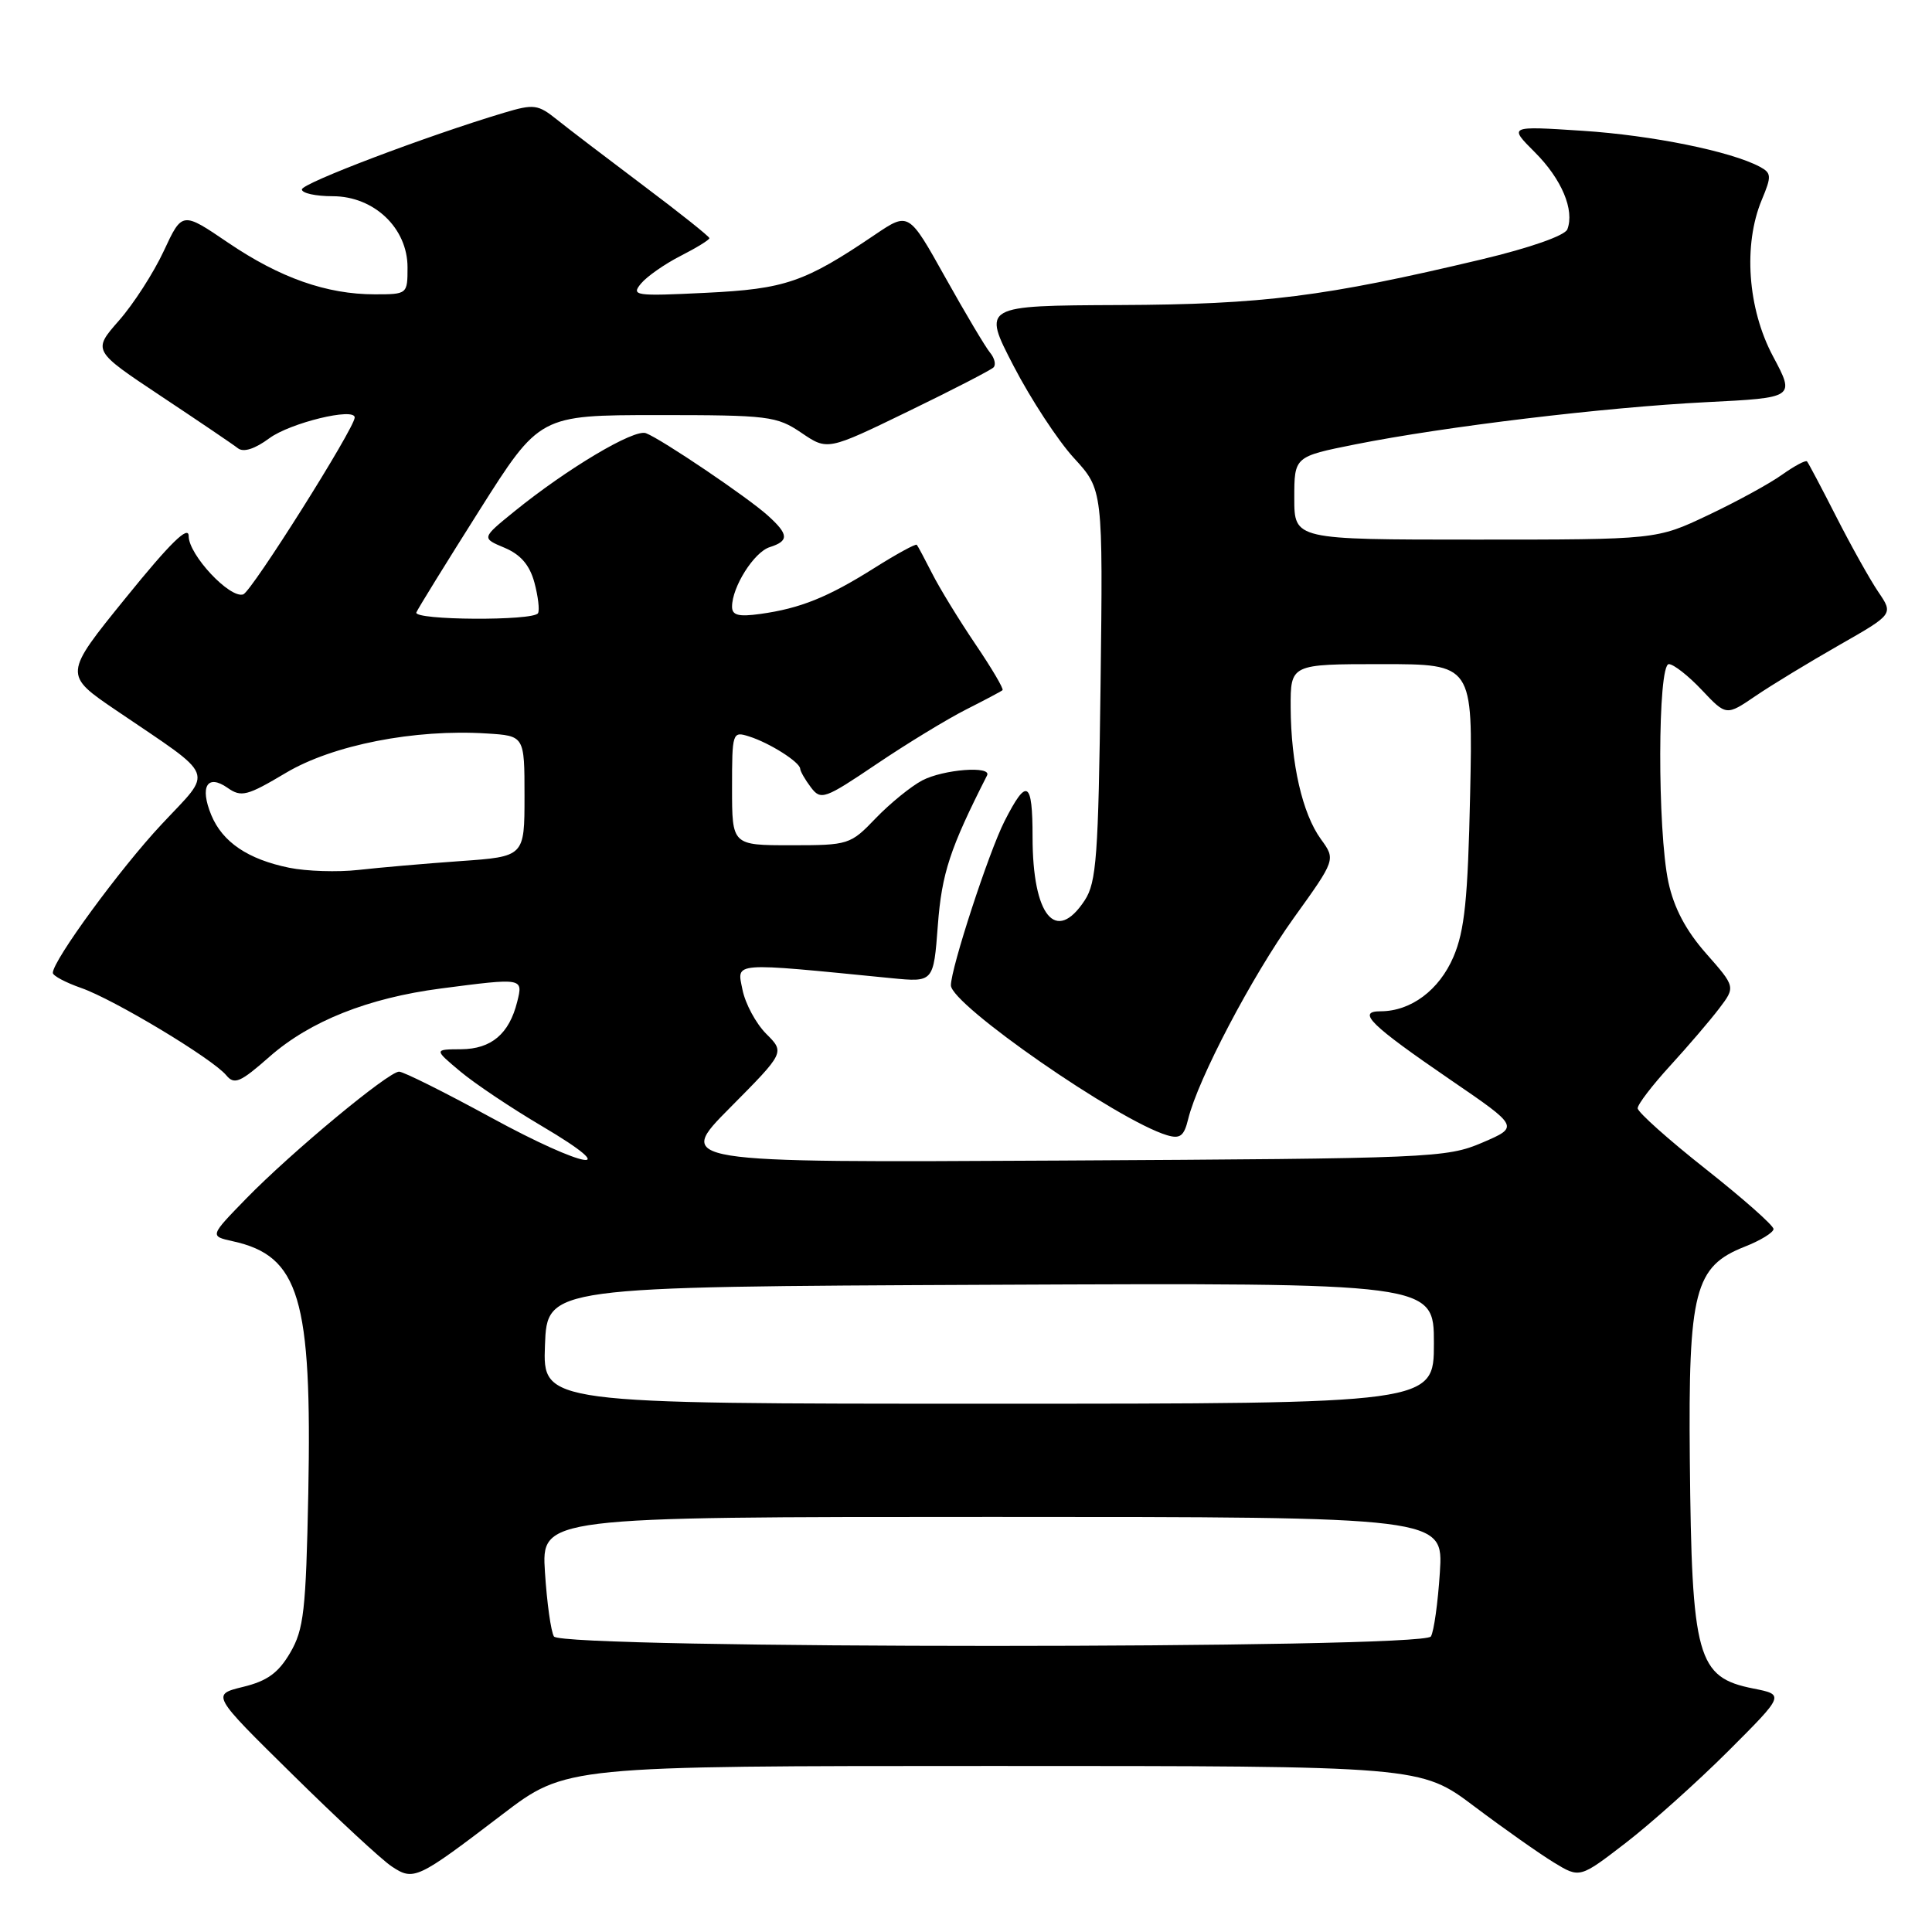 <?xml version="1.0" encoding="UTF-8" standalone="no"?>
<!DOCTYPE svg PUBLIC "-//W3C//DTD SVG 1.1//EN" "http://www.w3.org/Graphics/SVG/1.1/DTD/svg11.dtd" >
<svg xmlns="http://www.w3.org/2000/svg" xmlns:xlink="http://www.w3.org/1999/xlink" version="1.1" viewBox="0 0 256 256">
 <g >
 <path fill="currentColor"
d=" M 66.55 240.43 C 74.98 234.00 74.98 234.00 131.61 234.00 C 188.24 234.00 188.24 234.00 195.37 239.37 C 199.29 242.32 204.04 245.66 205.91 246.80 C 209.33 248.88 209.33 248.88 215.41 244.20 C 218.76 241.62 224.87 236.15 228.99 232.04 C 236.47 224.56 236.47 224.56 232.33 223.74 C 224.87 222.26 224.16 219.71 223.91 193.43 C 223.70 171.06 224.54 167.81 231.19 165.19 C 233.28 164.37 235.00 163.31 235.00 162.85 C 235.00 162.38 230.95 158.80 226.00 154.89 C 221.05 150.98 217.00 147.36 217.00 146.85 C 217.00 146.33 218.94 143.80 221.31 141.21 C 223.68 138.62 226.60 135.21 227.79 133.64 C 229.97 130.77 229.97 130.77 226.05 126.32 C 223.38 123.29 221.80 120.29 221.07 116.89 C 219.60 110.02 219.64 88.00 221.13 88.00 C 221.75 88.00 223.72 89.54 225.50 91.43 C 228.74 94.86 228.74 94.86 232.62 92.22 C 234.75 90.77 239.74 87.74 243.70 85.48 C 250.89 81.38 250.89 81.38 248.89 78.44 C 247.79 76.82 245.29 72.35 243.33 68.50 C 241.37 64.65 239.62 61.34 239.44 61.14 C 239.26 60.94 237.77 61.74 236.12 62.91 C 234.47 64.09 230.06 66.50 226.31 68.27 C 219.50 71.50 219.50 71.50 195.50 71.50 C 171.50 71.50 171.50 71.50 171.50 66.00 C 171.50 60.50 171.50 60.50 179.59 58.88 C 191.44 56.52 212.60 53.97 226.08 53.29 C 237.86 52.70 237.86 52.70 234.93 47.21 C 231.57 40.91 230.96 32.42 233.45 26.47 C 234.76 23.34 234.73 22.93 233.19 22.10 C 229.36 20.05 218.92 17.93 209.70 17.33 C 199.89 16.69 199.89 16.69 203.39 20.19 C 206.93 23.73 208.66 27.84 207.68 30.39 C 207.36 31.22 202.70 32.85 196.32 34.37 C 175.49 39.32 167.41 40.34 148.33 40.42 C 130.16 40.50 130.16 40.50 134.31 48.50 C 136.59 52.90 140.19 58.39 142.30 60.69 C 146.15 64.89 146.15 64.89 145.83 90.74 C 145.54 113.46 145.29 116.92 143.73 119.30 C 139.91 125.12 136.82 121.37 136.82 110.90 C 136.82 103.42 136.06 102.99 133.10 108.82 C 131.02 112.91 126.00 128.29 126.00 130.56 C 126.00 133.11 148.12 148.46 154.63 150.42 C 156.37 150.94 156.89 150.55 157.44 148.28 C 158.73 143.00 165.88 129.38 171.42 121.65 C 176.99 113.90 176.99 113.90 175.03 111.20 C 172.57 107.81 171.06 101.20 171.02 93.75 C 171.00 88.00 171.00 88.00 183.08 88.00 C 195.17 88.00 195.17 88.00 194.80 105.25 C 194.50 119.18 194.07 123.32 192.59 126.79 C 190.70 131.20 186.95 134.00 182.93 134.00 C 179.73 134.00 181.56 135.80 192.22 143.10 C 201.30 149.31 201.30 149.31 196.40 151.41 C 191.67 153.43 189.69 153.51 140.50 153.78 C 89.50 154.06 89.50 154.06 96.75 146.76 C 104.00 139.45 104.00 139.45 101.52 136.98 C 100.16 135.61 98.75 132.99 98.38 131.13 C 97.64 127.43 96.71 127.50 118.10 129.61 C 123.70 130.16 123.70 130.16 124.27 122.59 C 124.79 115.71 125.88 112.41 130.79 102.75 C 131.45 101.44 125.01 101.94 122.20 103.41 C 120.72 104.19 117.95 106.44 116.05 108.41 C 112.68 111.93 112.45 112.00 104.80 112.00 C 97.00 112.00 97.00 112.00 97.00 104.43 C 97.00 97.04 97.05 96.88 99.25 97.58 C 101.96 98.43 105.99 100.98 106.03 101.87 C 106.05 102.21 106.69 103.33 107.45 104.33 C 108.77 106.07 109.25 105.90 116.17 101.23 C 120.20 98.51 125.53 95.27 128.00 94.02 C 130.47 92.77 132.65 91.62 132.84 91.45 C 133.03 91.29 131.40 88.53 129.23 85.33 C 127.06 82.12 124.49 77.92 123.52 76.00 C 122.54 74.08 121.63 72.36 121.48 72.19 C 121.34 72.02 118.81 73.40 115.86 75.26 C 109.69 79.15 106.03 80.62 100.75 81.35 C 97.86 81.75 97.00 81.53 97.00 80.39 C 97.00 77.77 99.91 73.16 101.99 72.50 C 104.57 71.68 104.52 70.82 101.75 68.32 C 99.09 65.91 87.66 58.19 85.59 57.40 C 84.04 56.80 75.18 62.07 68.15 67.77 C 63.80 71.30 63.80 71.30 66.85 72.58 C 68.99 73.48 70.18 74.87 70.81 77.18 C 71.30 79.01 71.52 80.84 71.29 81.25 C 70.72 82.29 54.76 82.20 55.17 81.15 C 55.35 80.69 59.10 74.62 63.50 67.66 C 71.50 55.01 71.50 55.01 87.11 55.00 C 101.85 55.00 102.91 55.13 106.19 57.35 C 109.65 59.70 109.65 59.70 120.32 54.52 C 126.20 51.67 131.29 49.04 131.64 48.69 C 132.00 48.34 131.79 47.45 131.18 46.72 C 130.57 45.98 127.90 41.49 125.24 36.73 C 120.41 28.08 120.41 28.08 115.95 31.09 C 106.61 37.41 104.06 38.29 93.51 38.80 C 84.14 39.26 83.60 39.18 84.94 37.57 C 85.72 36.63 88.08 34.98 90.18 33.91 C 92.28 32.84 94.00 31.78 94.00 31.56 C 94.00 31.34 90.06 28.20 85.25 24.59 C 80.44 20.97 75.28 17.04 73.79 15.84 C 71.28 13.83 70.74 13.76 66.79 14.94 C 56.54 18.01 40.00 24.28 40.00 25.10 C 40.00 25.60 41.83 26.00 44.08 26.00 C 49.56 26.00 54.00 30.22 54.00 35.42 C 54.00 38.98 53.97 39.00 49.66 39.00 C 43.28 39.00 37.10 36.82 30.23 32.16 C 24.14 28.02 24.14 28.02 21.70 33.26 C 20.36 36.14 17.69 40.29 15.76 42.48 C 12.27 46.46 12.27 46.46 21.32 52.48 C 26.30 55.79 30.90 58.90 31.53 59.40 C 32.27 59.97 33.77 59.49 35.69 58.07 C 38.44 56.04 47.00 53.95 47.00 55.32 C 47.00 56.71 33.34 78.39 32.23 78.76 C 30.46 79.35 25.00 73.52 25.00 71.04 C 25.00 69.55 22.58 71.91 16.71 79.16 C 8.41 89.39 8.41 89.39 15.46 94.17 C 28.85 103.27 28.29 101.86 21.41 109.23 C 15.91 115.10 7.00 127.28 7.00 128.91 C 7.00 129.29 8.69 130.19 10.75 130.91 C 15.11 132.43 28.16 140.28 29.98 142.48 C 31.05 143.77 31.83 143.44 35.71 140.02 C 41.08 135.30 48.77 132.24 58.42 130.98 C 69.33 129.56 69.33 129.56 68.53 132.75 C 67.47 137.00 65.10 139.00 61.10 139.03 C 57.50 139.05 57.50 139.05 61.00 141.98 C 62.92 143.59 67.78 146.84 71.78 149.20 C 82.98 155.81 77.56 154.90 65.03 148.06 C 58.92 144.73 53.46 142.00 52.88 142.00 C 51.47 142.00 38.62 152.67 32.64 158.80 C 27.78 163.79 27.78 163.79 30.84 164.47 C 39.67 166.40 41.35 172.01 40.85 197.87 C 40.54 213.45 40.26 215.91 38.45 219.00 C 36.89 221.67 35.41 222.74 32.21 223.52 C 28.01 224.55 28.01 224.55 38.76 235.13 C 44.67 240.96 50.58 246.44 51.90 247.31 C 54.83 249.25 55.25 249.05 66.55 240.43 Z  M 73.40 216.84 C 73.00 216.19 72.47 212.37 72.21 208.34 C 71.74 201.00 71.74 201.00 131.50 201.00 C 191.26 201.00 191.26 201.00 190.79 208.34 C 190.53 212.37 190.00 216.19 189.60 216.84 C 188.57 218.51 74.43 218.51 73.40 216.84 Z  M 72.21 178.25 C 72.50 170.50 72.50 170.50 131.25 170.24 C 190.00 169.98 190.00 169.98 190.00 177.99 C 190.00 186.00 190.00 186.00 130.96 186.00 C 71.92 186.00 71.92 186.00 72.21 178.25 Z  M 38.31 114.98 C 32.85 113.86 29.49 111.59 28.00 108.01 C 26.44 104.23 27.46 102.51 30.15 104.39 C 31.97 105.67 32.74 105.47 37.88 102.41 C 44.09 98.71 54.95 96.58 64.50 97.19 C 69.50 97.50 69.50 97.50 69.50 105.50 C 69.50 113.50 69.50 113.50 61.00 114.10 C 56.33 114.43 50.25 114.96 47.50 115.27 C 44.75 115.58 40.61 115.45 38.31 114.98 Z "/>
</g>
</svg>